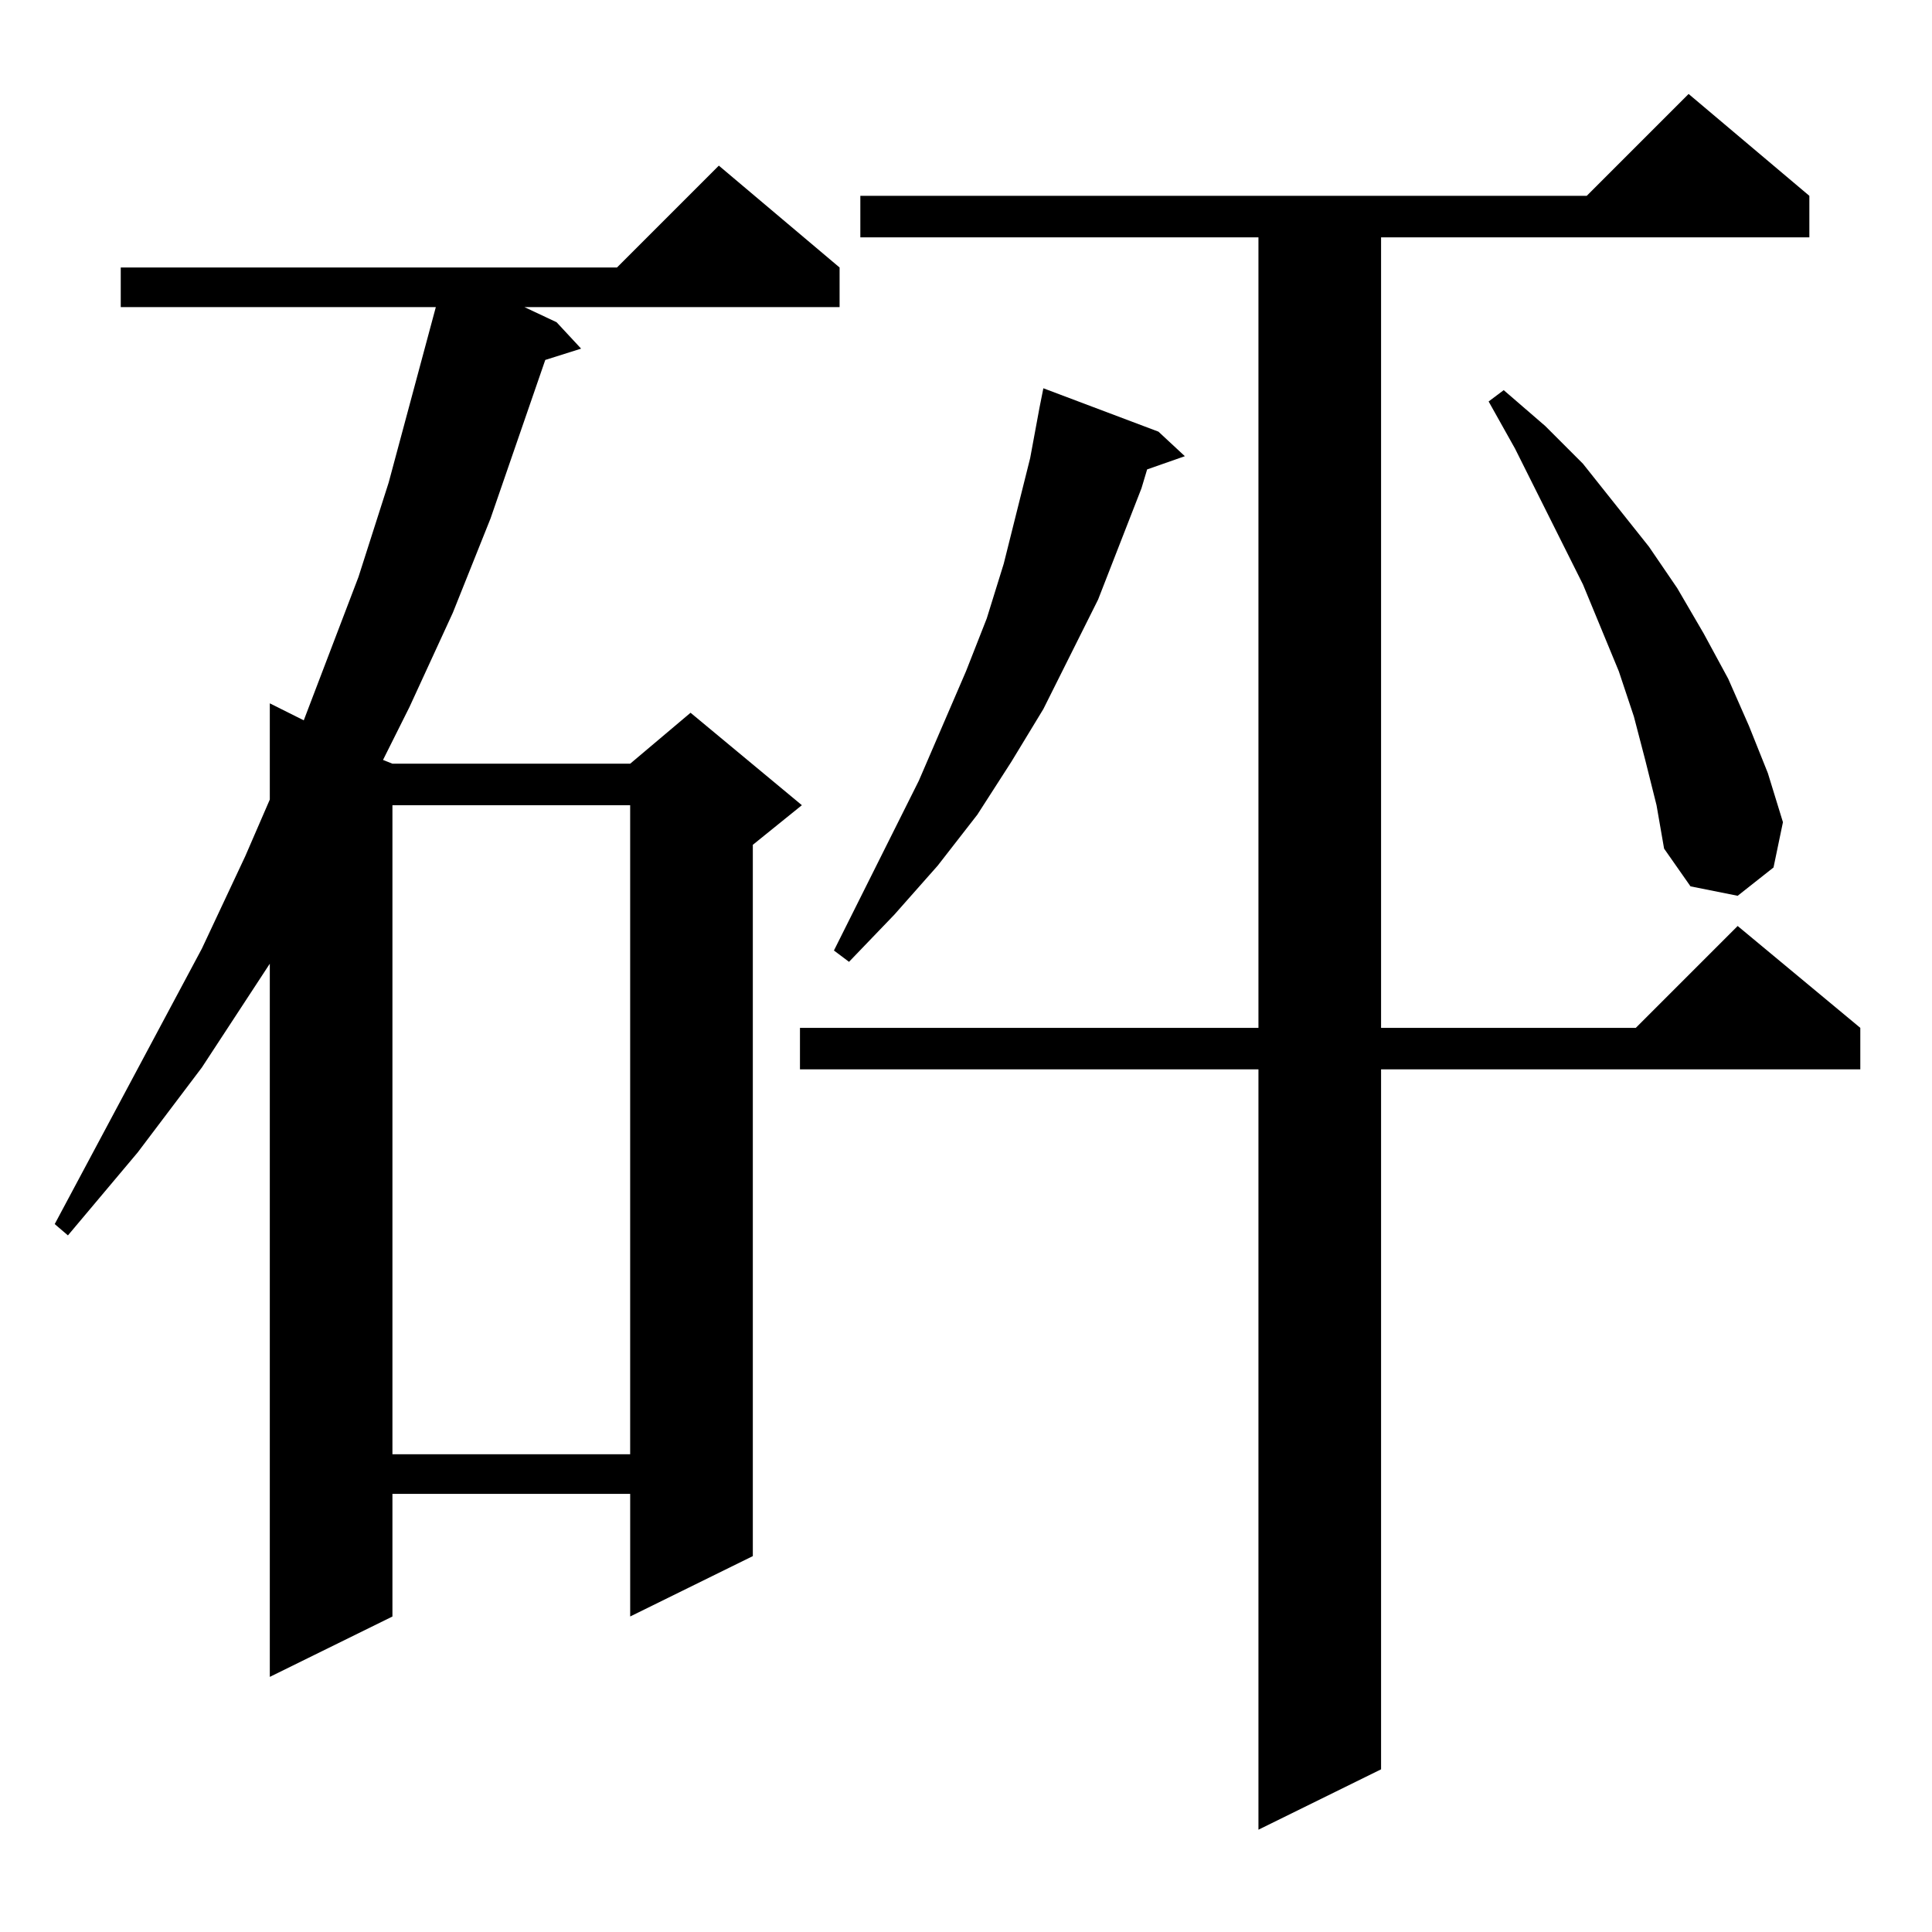 <?xml version="1.0" encoding="UTF-8" standalone="no"?>
<svg
   height="100"
   width="100"
   viewBox="0 0 100 100"
   version="1.1"
   id="svg1"
   xmlns="http://www.w3.org/2000/svg"
   xmlns:svg="http://www.w3.org/2000/svg">
  <defs
     id="defs1" />
  <path
     d="M 65.137,94.705 V 55.35 H 41.406 V 53.202 H 65.137 V 12.284 H 44.531 v -2.148 h 37.598 l 5.273,-5.273 6.25,5.273 v 2.148 H 71.484 v 40.918 h 13.184 l 5.273,-5.273 6.348,5.273 v 2.148 H 71.484 V 91.58 Z M 13.965,86.795 V 49.881 l -3.516,5.371 -3.32,4.395 -3.613,4.297 -0.684,-0.586 7.617,-14.258 2.246,-4.785 1.27,-2.93 v -4.98 l 1.758,0.879 2.832,-7.422 1.562,-4.883 2.441,-9.082 H 6.25 v -2.051 h 25.684 l 5.273,-5.273 6.25,5.273 v 2.051 H 27.148 l 1.66,0.781 1.27,1.367 -1.855,0.586 -2.832,8.203 -1.953,4.883 -2.246,4.883 -1.367,2.734 0.488,0.195 h 12.305 l 3.125,-2.637 5.762,4.785 -2.539,2.051 v 36.816 l -6.348,3.125 V 77.323 H 20.312 v 6.348 z M 20.312,75.272 H 32.617 V 41.678 H 20.312 Z M 43.945,49.784 43.164,49.198 47.559,40.409 50,34.745 l 1.074,-2.734 0.879,-2.832 0.684,-2.734 0.684,-2.734 0.488,-2.637 0.195,-0.977 5.957,2.246 1.367,1.27 -1.953,0.684 -0.293,0.977 -2.246,5.762 -2.832,5.664 -1.66,2.734 -1.758,2.734 -2.051,2.637 -2.246,2.539 z M 89.941,46.366 87.5,45.877 86.133,43.924 85.742,41.678 85.156,39.334 84.57,37.088 l -0.781,-2.344 -1.855,-4.492 -3.516,-7.031 -1.367,-2.441 0.781,-0.586 2.148,1.855 1.953,1.953 3.418,4.297 1.465,2.148 1.367,2.344 1.27,2.344 1.074,2.441 0.977,2.441 0.781,2.539 -0.488,2.344 z"
     id="text1"
     style="font-size:100px;font-family:HanaMinA;text-anchor:middle"
     aria-label="砰" />
</svg>
